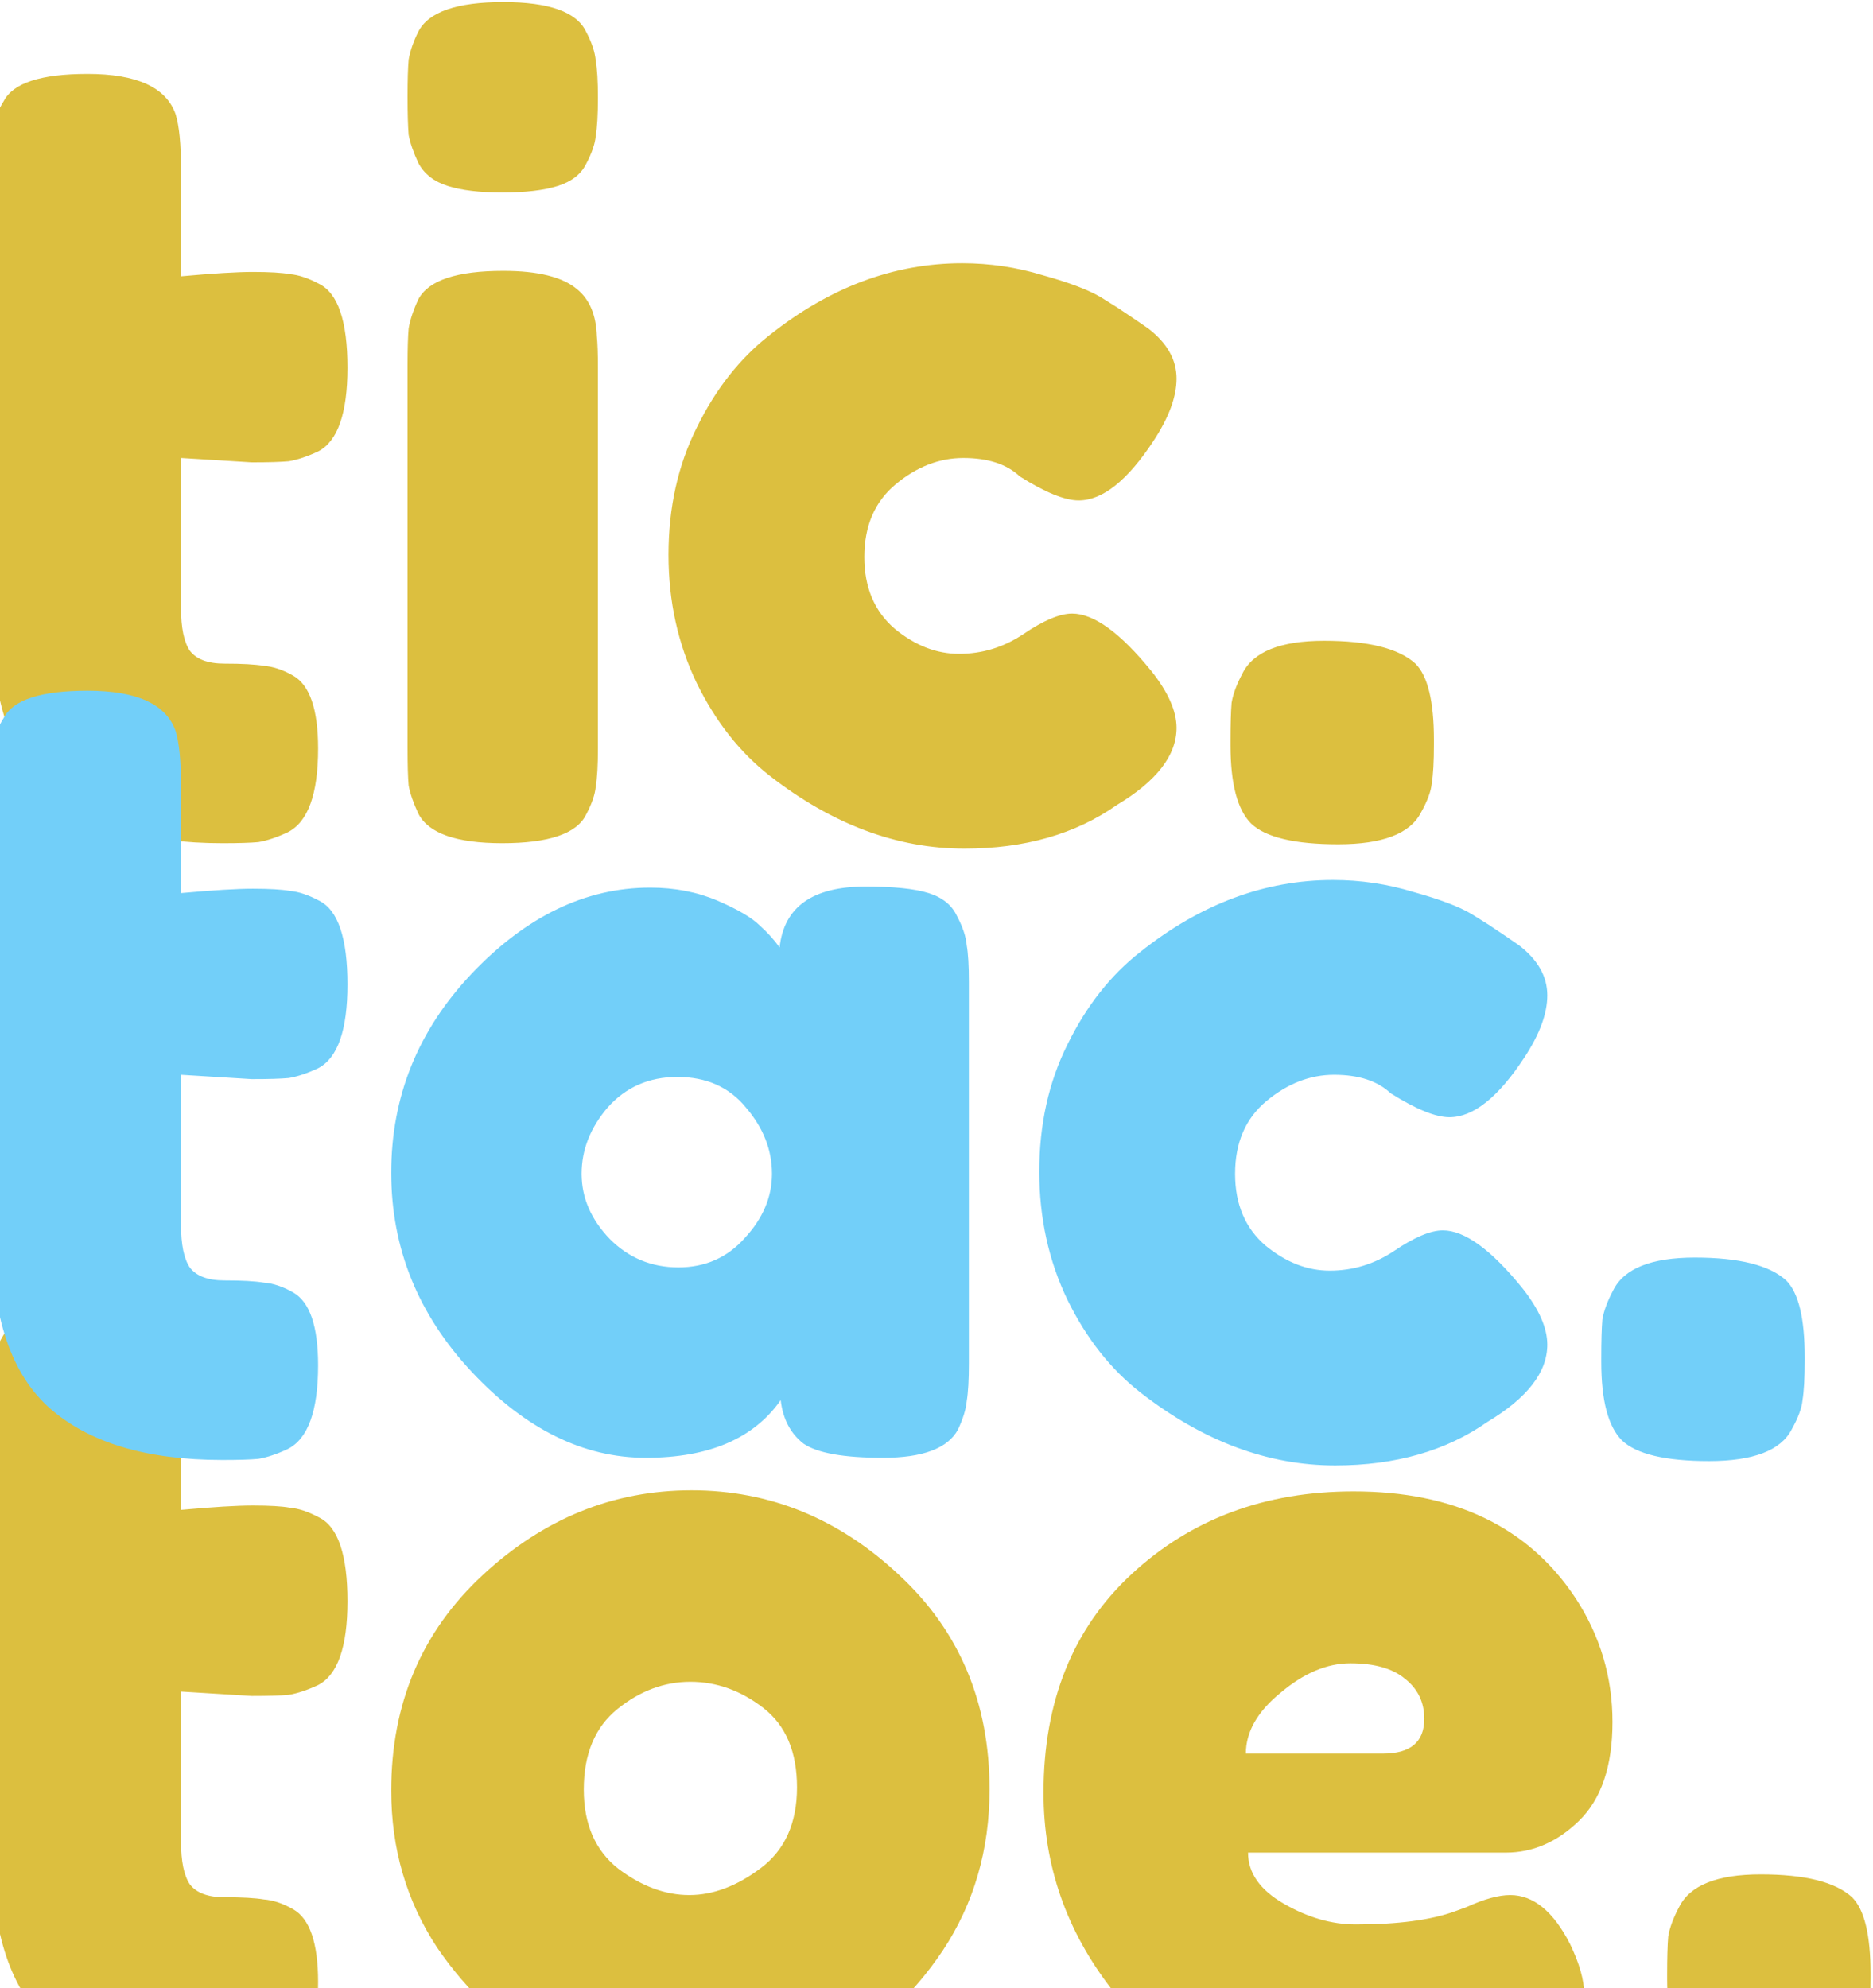 <svg width="571" height="606" viewBox="0 0 571 606" fill="none" xmlns="http://www.w3.org/2000/svg">
<path d="M76.748 140.925L55.192 139.598V185.365C55.192 191.335 56.076 195.646 57.845 198.299C59.835 200.952 63.372 202.279 68.457 202.279C73.764 202.279 77.743 202.5 80.396 202.942C83.271 203.163 86.255 204.158 89.351 205.927C94.436 208.801 96.979 216.208 96.979 228.147C96.979 242.076 93.883 250.588 87.693 253.684C84.376 255.231 81.391 256.226 78.738 256.668C76.306 256.889 72.658 257 67.794 257C44.8 257 27.334 251.804 15.395 241.413C3.455 231.021 -2.514 213.444 -2.514 188.682V139.598C-6.715 140.262 -11.248 140.593 -16.112 140.593C-20.976 140.593 -25.066 138.714 -28.382 134.955C-31.478 131.197 -33.025 124.785 -33.025 115.72C-33.025 106.655 -32.473 100.133 -31.367 96.153C-30.262 91.953 -28.714 88.968 -26.724 87.199C-23.187 84.325 -18.765 82.888 -13.458 82.888L-2.514 84.214V50.055C-2.514 44.97 -2.404 41.211 -2.183 38.779C-1.74 36.347 -0.635 33.694 1.134 30.82C4.008 25.292 12.52 22.529 26.67 22.529C41.705 22.529 50.659 26.619 53.533 34.799C54.639 38.337 55.192 43.975 55.192 51.713V84.214C64.92 83.33 72.216 82.888 77.08 82.888C82.165 82.888 85.924 83.109 88.356 83.551C91.009 83.772 93.994 84.767 97.31 86.536C103.059 89.41 105.933 97.922 105.933 112.072C105.933 126.001 102.948 134.513 96.979 137.609C93.662 139.156 90.677 140.151 88.024 140.593C85.592 140.815 81.834 140.925 76.748 140.925ZM124.246 111.409C124.246 106.324 124.356 102.565 124.577 100.133C125.02 97.48 126.015 94.495 127.562 91.179C130.658 85.43 139.28 82.556 153.43 82.556C164.043 82.556 171.56 84.435 175.982 88.194C179.741 91.289 181.731 96.043 181.952 102.455C182.173 104.665 182.283 107.871 182.283 112.072V228.147C182.283 233.232 182.062 237.101 181.62 239.755C181.399 242.187 180.404 245.061 178.635 248.377C175.761 254.126 167.249 257 153.099 257C139.17 257 130.658 254.015 127.562 248.046C126.015 244.729 125.02 241.855 124.577 239.423C124.356 236.991 124.246 233.122 124.246 227.815V111.409ZM178.635 50.055C177.088 53.15 174.213 55.361 170.012 56.688C165.812 58.014 160.174 58.678 153.099 58.678C146.245 58.678 140.717 58.014 136.517 56.688C132.316 55.361 129.331 53.04 127.562 49.723C126.015 46.407 125.02 43.533 124.577 41.101C124.356 38.447 124.246 34.578 124.246 29.493C124.246 24.408 124.356 20.649 124.577 18.217C125.02 15.564 126.015 12.69 127.562 9.595C130.658 3.625 139.28 0.64 153.43 0.64C167.359 0.64 175.761 3.625 178.635 9.595C180.404 12.911 181.399 15.896 181.62 18.549C182.062 20.981 182.283 24.74 182.283 29.825C182.283 34.91 182.062 38.779 181.62 41.432C181.399 43.864 180.404 46.739 178.635 50.055ZM263.497 169.778C263.497 179.064 266.592 186.36 272.783 191.666C278.974 196.752 285.496 199.294 292.35 199.294C299.425 199.294 305.947 197.304 311.917 193.325C318.107 189.124 323.082 187.023 326.841 187.023C333.473 187.023 341.543 192.882 351.051 204.6C356.136 211.012 358.678 216.761 358.678 221.846C358.678 230.247 352.598 238.096 340.438 245.393C327.836 254.236 312.359 258.658 294.008 258.658C273.446 258.658 253.658 251.252 234.644 236.438C225.579 229.363 218.172 219.967 212.424 208.249C206.675 196.309 203.801 183.265 203.801 169.115C203.801 154.744 206.675 141.809 212.424 130.312C218.172 118.594 225.579 109.198 234.644 102.123C252.995 87.531 272.562 80.234 293.345 80.234C301.746 80.234 309.927 81.451 317.886 83.882C325.846 86.094 331.705 88.304 335.463 90.515L340.77 93.832C344.749 96.485 347.845 98.585 350.056 100.133C355.804 104.555 358.678 109.64 358.678 115.389C358.678 120.916 356.357 127.217 351.714 134.292C343.754 146.452 336.127 152.533 328.83 152.533C324.63 152.533 318.66 150.101 310.922 145.236C306.942 141.478 301.194 139.598 293.676 139.598C286.38 139.598 279.526 142.252 273.115 147.558C266.703 152.864 263.497 160.271 263.497 169.778ZM431.508 202.279C435.266 206.038 437.145 213.776 437.145 225.494V226.821C437.145 232.127 436.924 236.107 436.482 238.76C436.261 241.192 435.156 244.176 433.166 247.714C429.849 254.126 421.448 257.332 407.961 257.332C394.695 257.332 385.851 255.231 381.429 251.03C377.229 246.83 375.128 238.87 375.128 227.152V225.826C375.128 220.74 375.239 216.871 375.46 214.218C375.902 211.565 377.008 208.58 378.776 205.264C382.093 198.631 390.384 195.314 403.65 195.314C417.136 195.314 426.422 197.636 431.508 202.279ZM76.748 516.925L55.192 515.598V561.365C55.192 567.335 56.076 571.646 57.845 574.299C59.835 576.952 63.372 578.279 68.457 578.279C73.764 578.279 77.743 578.5 80.396 578.942C83.271 579.163 86.255 580.158 89.351 581.927C94.436 584.801 96.979 592.208 96.979 604.147C96.979 618.076 93.883 626.588 87.693 629.684C84.376 631.231 81.391 632.226 78.738 632.668C76.306 632.889 72.658 633 67.794 633C44.8 633 27.334 627.804 15.395 617.413C3.455 607.021 -2.514 589.444 -2.514 564.682V515.598C-6.715 516.262 -11.248 516.593 -16.112 516.593C-20.976 516.593 -25.066 514.714 -28.382 510.955C-31.478 507.197 -33.025 500.785 -33.025 491.72C-33.025 482.655 -32.473 476.133 -31.367 472.153C-30.262 467.952 -28.714 464.968 -26.724 463.199C-23.187 460.325 -18.765 458.888 -13.458 458.888L-2.514 460.214V426.055C-2.514 420.97 -2.404 417.211 -2.183 414.779C-1.74 412.347 -0.635 409.694 1.134 406.82C4.008 401.292 12.52 398.529 26.67 398.529C41.705 398.529 50.659 402.619 53.533 410.799C54.639 414.337 55.192 419.975 55.192 427.713V460.214C64.92 459.33 72.216 458.888 77.08 458.888C82.165 458.888 85.924 459.109 88.356 459.551C91.009 459.772 93.994 460.767 97.31 462.536C103.059 465.41 105.933 473.922 105.933 488.072C105.933 502.001 102.948 510.513 96.979 513.609C93.662 515.156 90.677 516.151 88.024 516.593C85.592 516.815 81.834 516.925 76.748 516.925ZM119.271 545.778C119.271 519.247 128.557 497.358 147.129 480.113C165.701 462.867 186.926 454.245 210.805 454.245C234.683 454.245 255.797 462.867 274.148 480.113C292.499 497.137 301.675 518.915 301.675 545.446C301.675 563.797 296.921 580.158 287.414 594.529C277.907 608.68 266.299 619.182 252.592 626.036C239.105 632.668 225.065 635.985 210.473 635.985C195.881 635.985 181.731 632.447 168.023 625.372C154.315 618.076 142.707 607.464 133.2 593.535C123.914 579.384 119.271 563.466 119.271 545.778ZM188.584 569.656C195.66 574.963 202.845 577.616 210.141 577.616C217.437 577.616 224.734 574.852 232.03 569.325C239.326 563.797 242.974 555.617 242.974 544.783C242.974 533.949 239.547 525.879 232.693 520.573C225.839 515.267 218.432 512.614 210.473 512.614C202.513 512.614 195.107 515.377 188.253 520.905C181.399 526.432 177.972 534.613 177.972 545.446C177.972 556.059 181.509 564.129 188.584 569.656ZM491.576 524.884C491.576 538.371 488.149 548.431 481.295 555.064C474.663 561.476 467.256 564.682 459.075 564.682H380.476C380.476 570.872 384.124 576.068 391.42 580.269C398.716 584.47 406.013 586.57 413.309 586.57C426.132 586.57 436.192 585.243 443.488 582.59L447.136 581.264C452.443 578.832 456.864 577.616 460.402 577.616C467.477 577.616 473.557 582.59 478.642 592.54C481.517 598.509 482.954 603.594 482.954 607.795C482.954 627.473 459.407 637.311 412.314 637.311C395.953 637.311 381.36 634.548 368.537 629.02C355.934 623.272 346.096 615.755 339.021 606.469C325.092 588.56 318.127 568.551 318.127 546.441C318.127 518.583 327.082 496.363 344.99 479.781C363.12 462.978 385.672 454.576 412.645 454.576C443.378 454.576 465.929 465.41 480.3 487.077C487.818 498.574 491.576 511.177 491.576 524.884ZM421.6 534.502C430.001 534.502 434.202 530.965 434.202 523.89C434.202 518.804 432.212 514.714 428.233 511.619C424.474 508.523 418.947 506.976 411.65 506.976C404.575 506.976 397.5 509.961 390.425 515.93C383.35 521.679 379.813 527.869 379.813 534.502H421.6ZM564.618 578.279C568.377 582.038 570.256 589.776 570.256 601.494V602.821C570.256 608.127 570.035 612.107 569.593 614.76C569.372 617.192 568.266 620.176 566.276 623.714C562.96 630.126 554.558 633.332 541.071 633.332C527.806 633.332 518.962 631.231 514.54 627.03C510.339 622.83 508.239 614.87 508.239 603.152V601.826C508.239 596.74 508.349 592.871 508.57 590.218C509.013 587.565 510.118 584.58 511.887 581.264C515.203 574.631 523.494 571.314 536.76 571.314C550.247 571.314 559.533 573.636 564.618 578.279Z" fill="#DCBF3F"/>
<path d="M76.748 328.925L55.192 327.598V373.365C55.192 379.335 56.076 383.646 57.845 386.299C59.835 388.952 63.372 390.279 68.457 390.279C73.764 390.279 77.743 390.5 80.396 390.942C83.271 391.163 86.255 392.158 89.351 393.927C94.436 396.801 96.979 404.208 96.979 416.147C96.979 430.076 93.883 438.588 87.693 441.684C84.376 443.231 81.391 444.226 78.738 444.668C76.306 444.889 72.658 445 67.794 445C44.8 445 27.334 439.804 15.395 429.413C3.455 419.021 -2.514 401.444 -2.514 376.682V327.598C-6.715 328.262 -11.248 328.593 -16.112 328.593C-20.976 328.593 -25.066 326.714 -28.382 322.955C-31.478 319.197 -33.025 312.785 -33.025 303.72C-33.025 294.655 -32.473 288.133 -31.367 284.153C-30.262 279.952 -28.714 276.968 -26.724 275.199C-23.187 272.325 -18.765 270.888 -13.458 270.888L-2.514 272.214V238.055C-2.514 232.97 -2.404 229.211 -2.183 226.779C-1.74 224.347 -0.635 221.694 1.134 218.82C4.008 213.292 12.52 210.529 26.67 210.529C41.705 210.529 50.659 214.619 53.533 222.799C54.639 226.337 55.192 231.975 55.192 239.713V272.214C64.92 271.33 72.216 270.888 77.08 270.888C82.165 270.888 85.924 271.109 88.356 271.551C91.009 271.772 93.994 272.767 97.31 274.536C103.059 277.41 105.933 285.922 105.933 300.072C105.933 314.001 102.948 322.513 96.979 325.609C93.662 327.156 90.677 328.151 88.024 328.593C85.592 328.815 81.834 328.925 76.748 328.925ZM237.668 288.796C238.994 276.415 247.727 270.224 263.867 270.224C272.49 270.224 278.902 270.888 283.103 272.214C287.303 273.541 290.178 275.862 291.725 279.179C293.494 282.495 294.489 285.48 294.71 288.133C295.152 290.565 295.373 294.324 295.373 299.409V415.484C295.373 420.569 295.152 424.438 294.71 427.091C294.489 429.523 293.605 432.398 292.057 435.714C288.962 441.462 281.334 444.337 269.174 444.337C257.235 444.337 249.165 442.9 244.964 440.025C240.984 436.93 238.663 432.508 237.999 426.76C229.819 438.478 216.111 444.337 196.876 444.337C177.861 444.337 160.174 435.603 143.813 418.137C127.452 400.67 119.271 380.44 119.271 357.446C119.271 334.231 127.452 314.001 143.813 296.756C160.395 279.289 178.525 270.556 198.202 270.556C205.719 270.556 212.573 271.883 218.764 274.536C224.955 277.189 229.266 279.731 231.698 282.163C234.13 284.374 236.12 286.585 237.668 288.796ZM177.309 357.778C177.309 365.074 180.183 371.707 185.931 377.677C191.68 383.425 198.644 386.299 206.825 386.299C215.005 386.299 221.749 383.314 227.055 377.345C232.582 371.375 235.346 364.853 235.346 357.778C235.346 350.482 232.693 343.738 227.387 337.548C222.301 331.357 215.337 328.262 206.493 328.262C197.87 328.262 190.795 331.357 185.268 337.548C179.962 343.738 177.309 350.482 177.309 357.778ZM376.527 357.778C376.527 367.064 379.623 374.36 385.813 379.666C392.004 384.752 398.526 387.294 405.38 387.294C412.455 387.294 418.978 385.304 424.947 381.325C431.138 377.124 436.113 375.023 439.871 375.023C446.504 375.023 454.574 380.882 464.081 392.6C469.166 399.012 471.709 404.761 471.709 409.846C471.709 418.247 465.629 426.096 453.469 433.393C440.866 442.236 425.389 446.658 407.039 446.658C386.477 446.658 366.689 439.252 347.675 424.438C338.61 417.363 331.203 407.967 325.454 396.249C319.706 384.309 316.832 371.265 316.832 357.115C316.832 342.744 319.706 329.809 325.454 318.312C331.203 306.594 338.61 297.198 347.675 290.123C366.025 275.531 385.592 268.234 406.375 268.234C414.777 268.234 422.957 269.45 430.917 271.883C438.876 274.093 444.735 276.304 448.494 278.515L453.8 281.832C457.78 284.485 460.875 286.585 463.086 288.133C468.835 292.555 471.709 297.64 471.709 303.389C471.709 308.916 469.387 315.217 464.744 322.292C456.785 334.452 449.157 340.533 441.861 340.533C437.66 340.533 431.691 338.101 423.952 333.236C419.973 329.478 414.224 327.598 406.707 327.598C399.411 327.598 392.557 330.252 386.145 335.558C379.733 340.864 376.527 348.271 376.527 357.778ZM544.538 390.279C548.297 394.038 550.176 401.776 550.176 413.494V414.821C550.176 420.127 549.955 424.107 549.513 426.76C549.292 429.192 548.186 432.176 546.196 435.714C542.88 442.126 534.478 445.332 520.991 445.332C507.726 445.332 498.882 443.231 494.46 439.03C490.259 434.83 488.159 426.87 488.159 415.152V413.826C488.159 408.74 488.269 404.871 488.491 402.218C488.933 399.565 490.038 396.58 491.807 393.264C495.123 386.631 503.414 383.314 516.68 383.314C530.167 383.314 539.453 385.636 544.538 390.279Z" fill="#72CFF9"/>
</svg>
